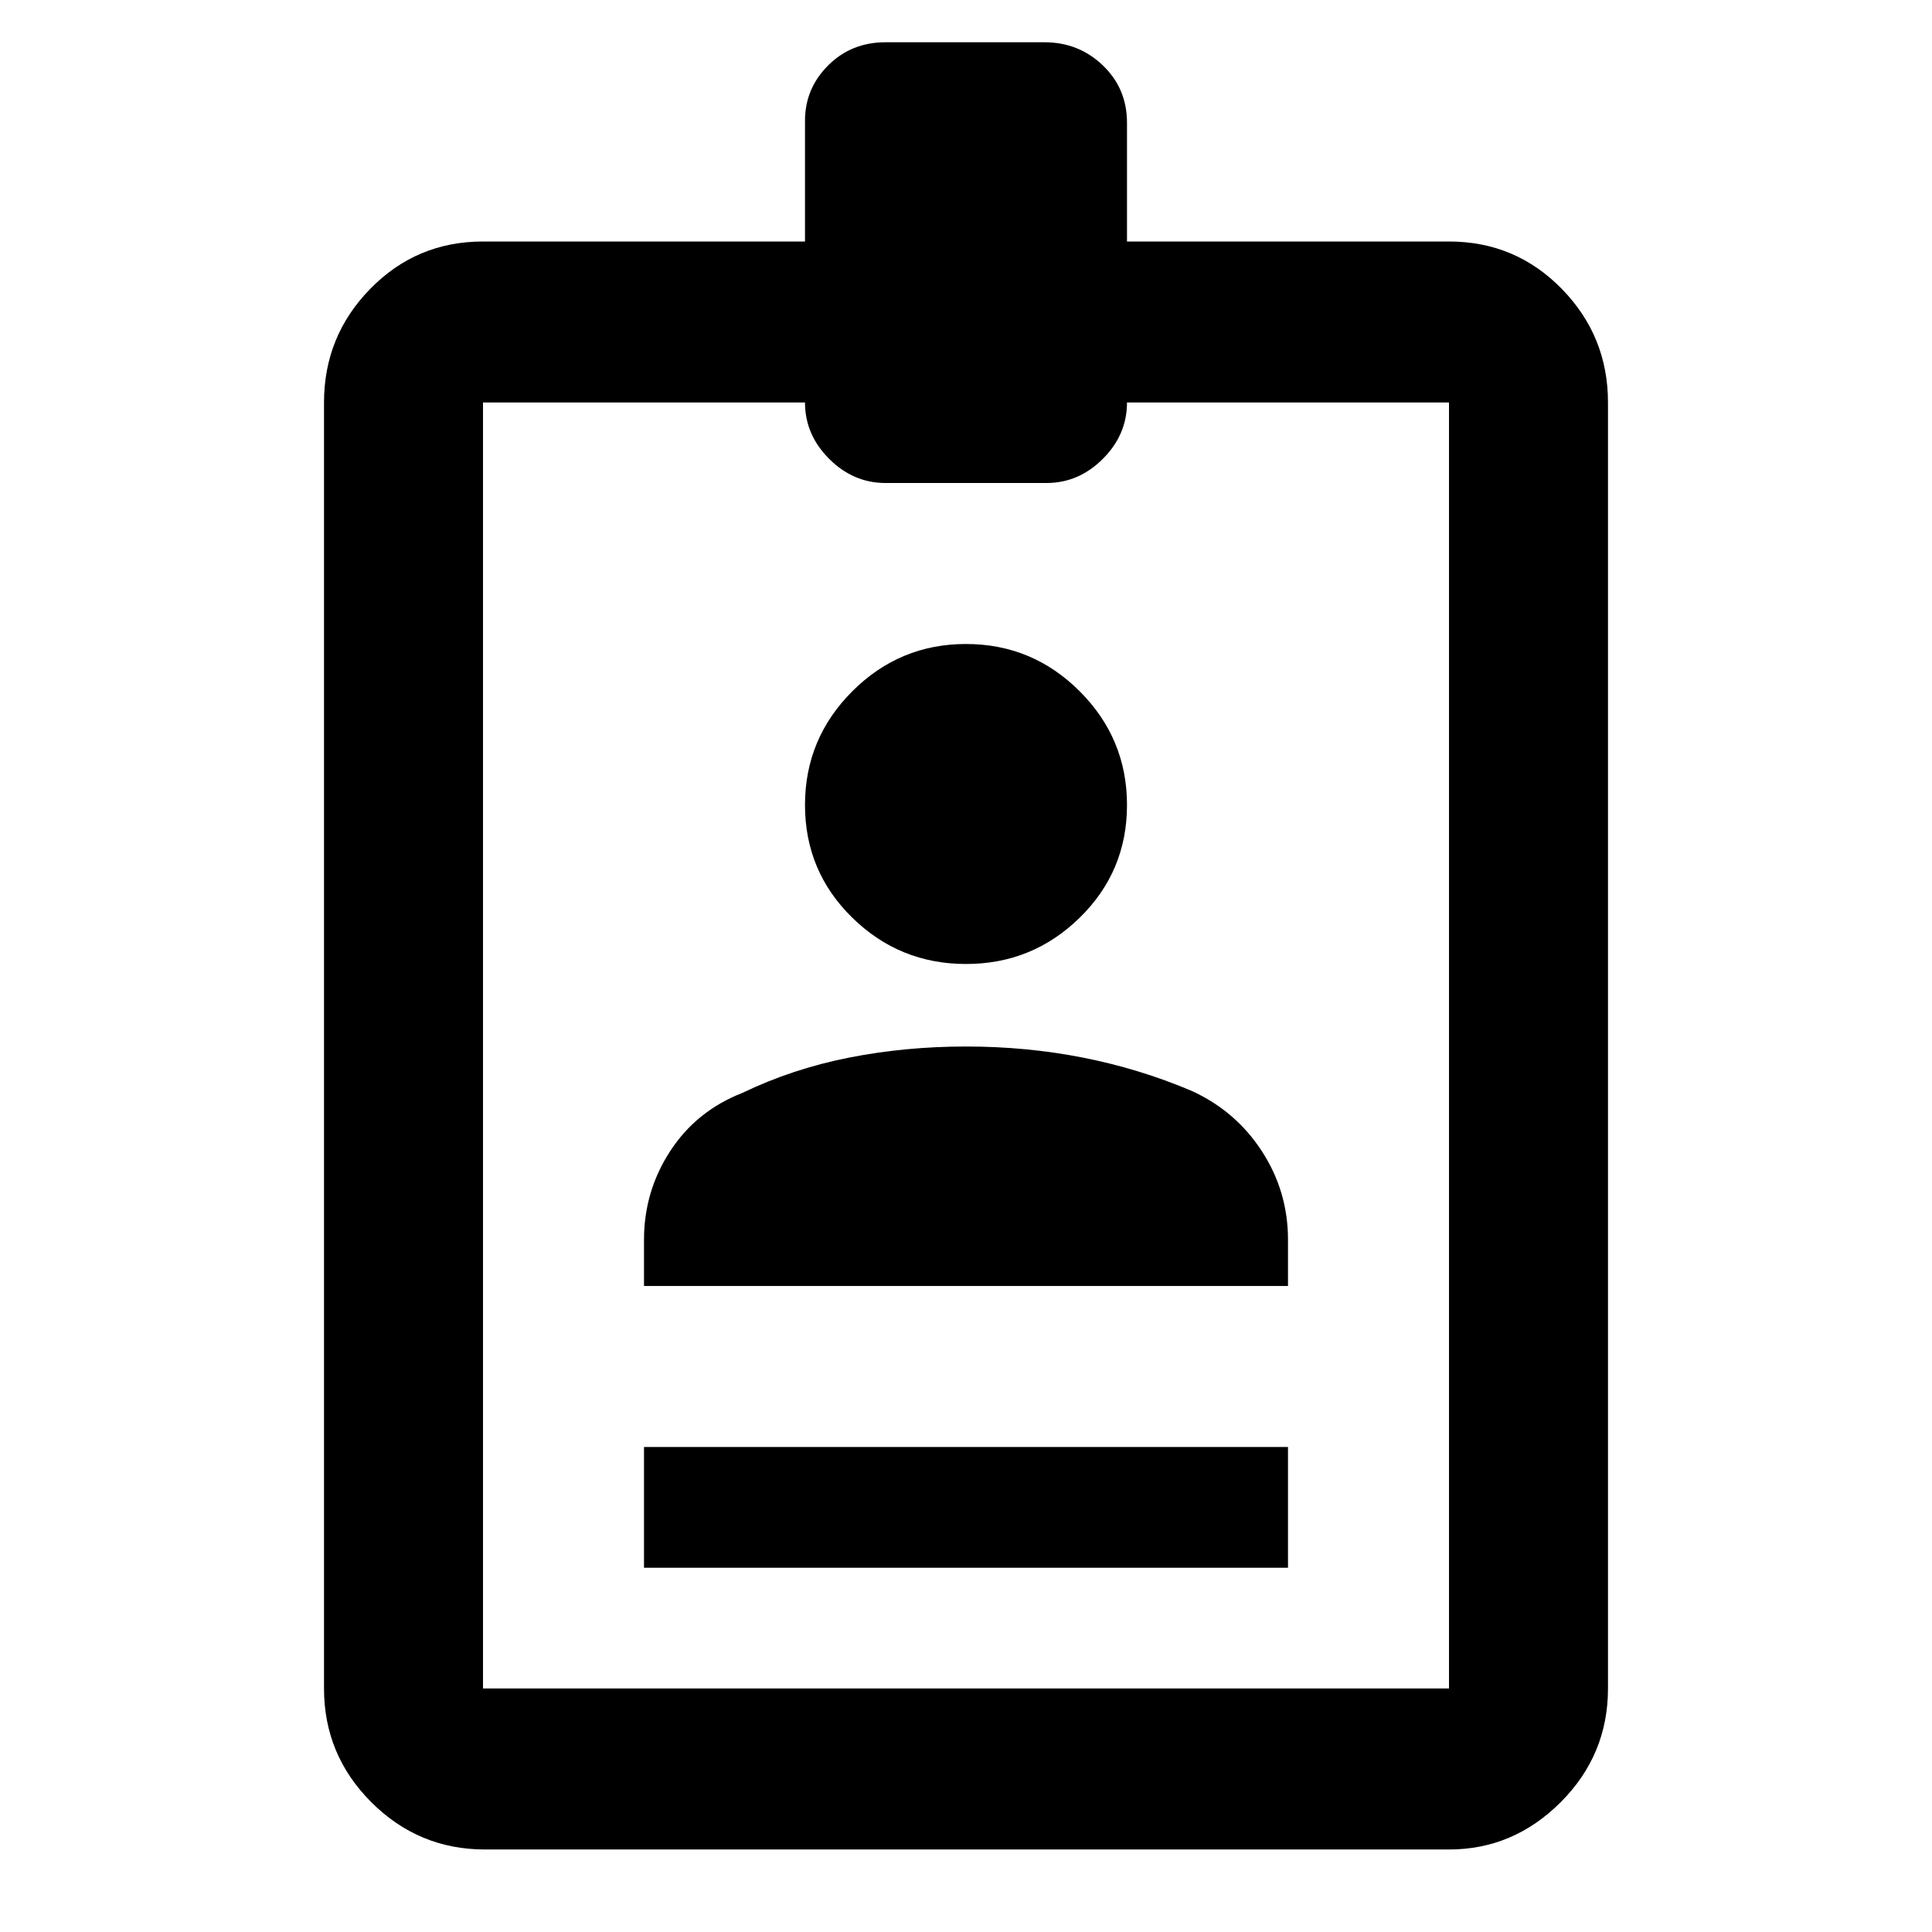 <svg xmlns="http://www.w3.org/2000/svg" height="48" width="48"><path d="M16 38.95V35.95H32V38.95ZM12.05 45.95Q10.4 45.95 9.225 44.775Q8.05 43.6 8.05 41.95V10Q8.05 8.35 9.2 7.175Q10.35 6 12 6H20V3Q20 2.2 20.575 1.625Q21.15 1.05 22 1.05H25.95Q26.8 1.05 27.4 1.625Q28 2.2 28 3.05V6H36Q37.65 6 38.8 7.175Q39.95 8.35 39.95 10V41.95Q39.95 43.6 38.775 44.775Q37.6 45.95 36 45.95ZM12 41.95H36V10H28Q28 10.8 27.4 11.4Q26.8 12 26 12H22Q21.2 12 20.6 11.4Q20 10.8 20 10H12ZM24 23.95Q22.35 23.95 21.175 22.8Q20 21.65 20 20Q20 18.35 21.175 17.175Q22.35 16 24 16Q25.65 16 26.825 17.175Q28 18.35 28 20Q28 21.65 26.825 22.8Q25.65 23.95 24 23.95ZM16 31.95V30.8Q16 29.6 16.65 28.6Q17.3 27.6 18.45 27.15Q19.7 26.55 21.1 26.275Q22.5 26 24 26Q25.5 26 26.9 26.275Q28.3 26.55 29.6 27.1Q30.7 27.6 31.35 28.6Q32 29.6 32 30.8V31.95Z"/></svg>